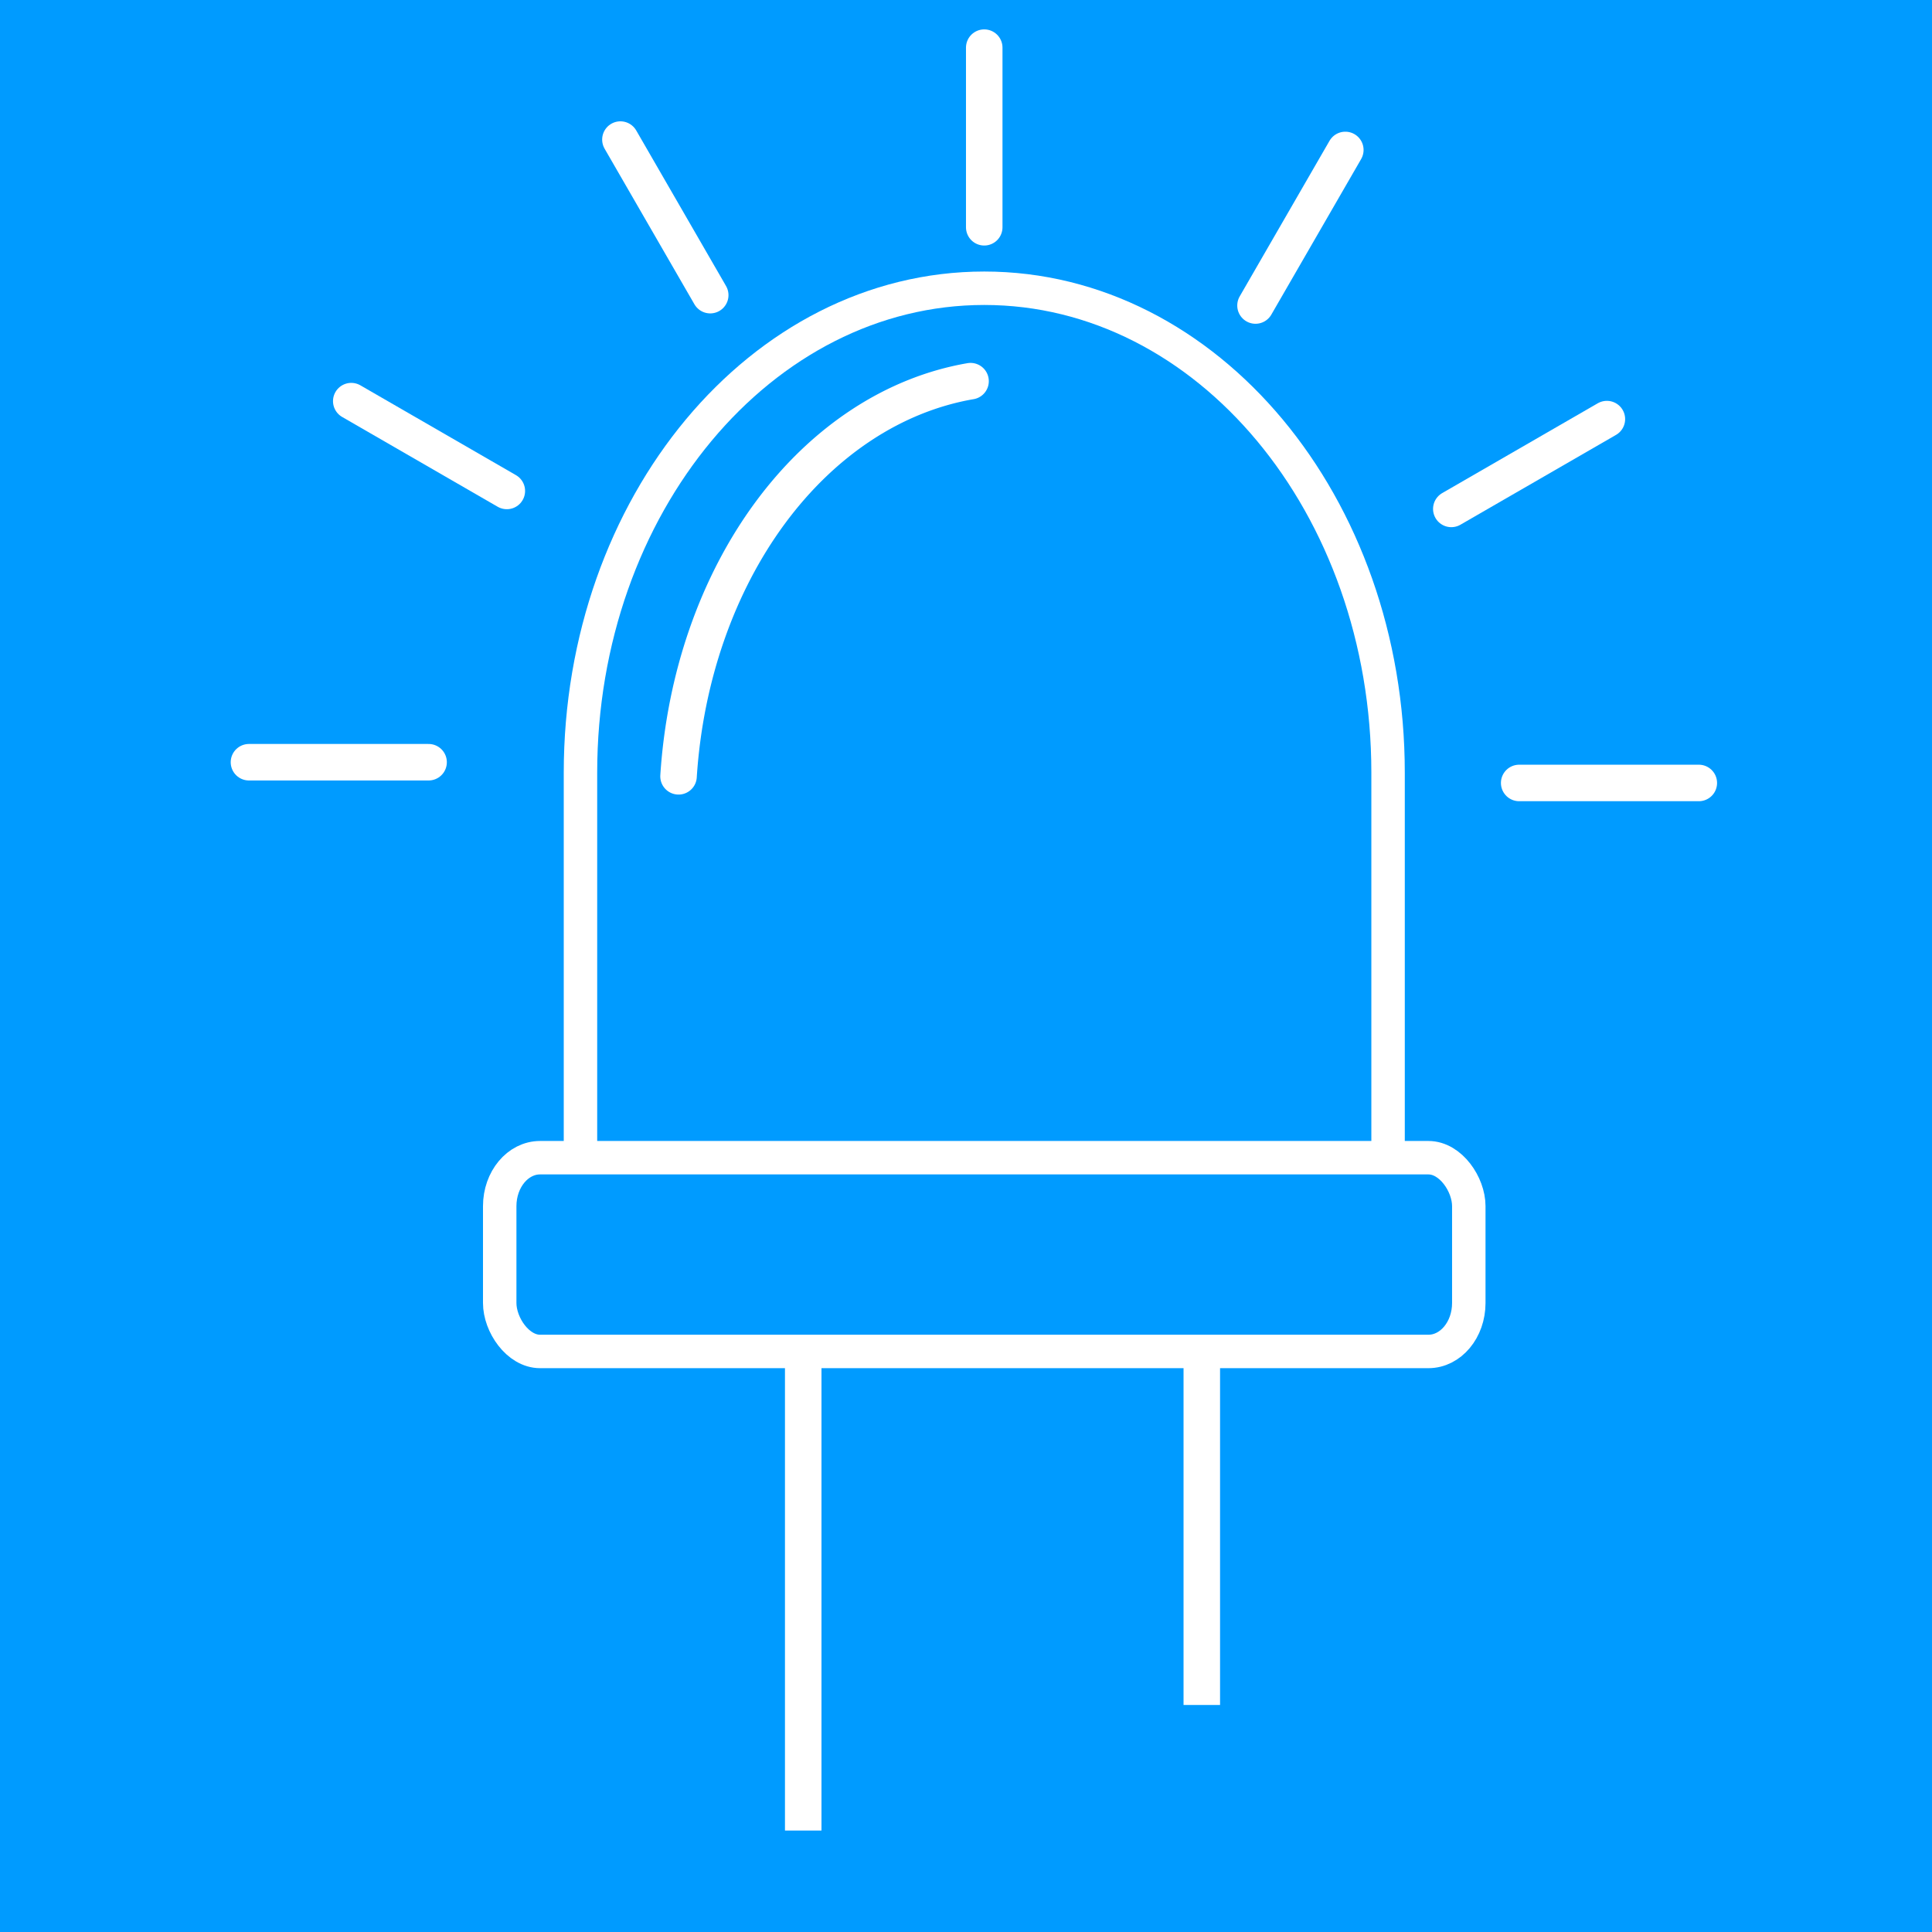 <?xml version="1.0" encoding="UTF-8" standalone="no"?>
<!-- Created with Inkscape (http://www.inkscape.org/) -->

<svg
   xmlns:dc="http://purl.org/dc/elements/1.1/"
   xmlns:cc="http://creativecommons.org/ns#"
   xmlns:rdf="http://www.w3.org/1999/02/22-rdf-syntax-ns#"
   xmlns:svg="http://www.w3.org/2000/svg"
   xmlns="http://www.w3.org/2000/svg"
   xmlns:sodipodi="http://sodipodi.sourceforge.net/DTD/sodipodi-0.dtd"
   xmlns:inkscape="http://www.inkscape.org/namespaces/inkscape"
   width="200"
   height="200"
   viewBox="0 0 52.917 52.917"
   version="1.1"
   id="svg8"
   inkscape:version="0.92.5 (2060ec1f9f, 2020-04-08)"
   sodipodi:docname="TinyLight.svg"
   inkscape:export-filename="/media/ramdisk/on1.png"
   inkscape:export-xdpi="110"
   inkscape:export-ydpi="110">
  <defs
     id="defs2" />
  <sodipodi:namedview
     id="base"
     pagecolor="#ffffff"
     bordercolor="#666666"
     borderopacity="1.0"
     inkscape:pageopacity="0.0"
     inkscape:pageshadow="2"
     inkscape:zoom="1.8632264"
     inkscape:cx="63.931829"
     inkscape:cy="89.482568"
     inkscape:document-units="px"
     inkscape:current-layer="layer5"
     showgrid="false"
     units="px"
     inkscape:window-width="1305"
     inkscape:window-height="744"
     inkscape:window-x="61"
     inkscape:window-y="0"
     inkscape:window-maximized="1" />
  <g
     inkscape:label="Background"
     inkscape:groupmode="layer"
     id="layer1"
     transform="translate(0,-244.083)"
     style="display:inline">
    <rect
       style="opacity:1;vector-effect:none;fill:#009bff;fill-opacity:1;stroke:none;stroke-width:1;stroke-linecap:butt;stroke-linejoin:miter;stroke-miterlimit:4;stroke-dasharray:none;stroke-dashoffset:0;stroke-opacity:1"
       id="rect815"
       width="52.917"
       height="52.917"
       x="0"
       y="244.083" />
  </g>
  <g
     inkscape:groupmode="layer"
     id="layer2"
     inkscape:label="LED"
     style="display:inline">
    <g
       id="g834">
      <path
         sodipodi:nodetypes="ccscc"
         inkscape:connector-curvature="0"
         id="path818"
         d="M 15.899,31.709 V 21.163 c 1e-6,-7.327 4.951,-13.268 11.06,-13.268 6.108,0 11.06,5.94 11.06,13.268 v 10.546"
         style="opacity:1;vector-effect:none;fill:none;fill-opacity:1;stroke:#ffffff;stroke-width:0.916;stroke-linecap:butt;stroke-linejoin:miter;stroke-miterlimit:4;stroke-dasharray:none;stroke-dashoffset:0;stroke-opacity:1" />
      <rect
         ry="1.327"
         rx="1.106"
         y="31.709"
         x="13.687"
         height="5.307"
         width="26.543"
         id="rect821"
         style="opacity:1;vector-effect:none;fill:none;fill-opacity:1;stroke:#ffffff;stroke-width:0.916;stroke-linecap:butt;stroke-linejoin:miter;stroke-miterlimit:4;stroke-dasharray:none;stroke-dashoffset:0;stroke-opacity:1" />
      <path
         sodipodi:nodetypes="cc"
         inkscape:connector-curvature="0"
         id="path823"
         d="m 22,36.909 1e-6,13.229"
         style="fill:none;fill-rule:evenodd;stroke:#ffffff;stroke-width:1;stroke-linecap:butt;stroke-linejoin:miter;stroke-miterlimit:4;stroke-dasharray:none;stroke-opacity:1" />
      <path
         sodipodi:nodetypes="cc"
         inkscape:connector-curvature="0"
         id="path825"
         d="m 32.917,46.699 v -9.525"
         style="fill:none;fill-rule:evenodd;stroke:#ffffff;stroke-width:1;stroke-linecap:butt;stroke-linejoin:miter;stroke-miterlimit:4;stroke-dasharray:none;stroke-opacity:1" />
      <path
         d="m 18.585,21.263 a 9.26,11.906 0 0 1 7.998,-10.823"
         sodipodi:open="true"
         sodipodi:end="4.5790671"
         sodipodi:start="3.2238151"
         sodipodi:ry="11.90625"
         sodipodi:rx="9.260417"
         sodipodi:cy="22.241066"
         sodipodi:cx="27.813885"
         sodipodi:type="arc"
         id="path827"
         style="opacity:1;vector-effect:none;fill:none;fill-opacity:1;stroke:#ffffff;stroke-width:1;stroke-linecap:round;stroke-linejoin:miter;stroke-miterlimit:4;stroke-dasharray:none;stroke-dashoffset:0;stroke-opacity:1" />
    </g>
  </g>
  <g
     inkscape:groupmode="layer"
     id="layer3"
     inkscape:label="Rays 1"
     style="display:inline">
    <path
       style="fill:none;fill-rule:evenodd;stroke:#ffffff;stroke-width:1;stroke-linecap:round;stroke-linejoin:miter;stroke-miterlimit:4;stroke-dasharray:none;stroke-opacity:1"
       d="M 26.958,1.305 V 6.225"
       id="path839-3"
       inkscape:connector-curvature="0"
       sodipodi:nodetypes="cc"
       inkscape:transform-center-x="-0.28400557"
       inkscape:transform-center-y="-17.395341" />
    <path
       style="fill:none;fill-rule:evenodd;stroke:#ffffff;stroke-width:1;stroke-linecap:round;stroke-linejoin:miter;stroke-miterlimit:4;stroke-dasharray:none;stroke-opacity:1"
       d="M 16.993,3.823 19.453,8.084"
       id="path839-3-3"
       inkscape:connector-curvature="0"
       sodipodi:nodetypes="cc"
       inkscape:transform-center-x="8.4517139"
       inkscape:transform-center-y="-15.20681" />
    <path
       style="fill:none;fill-rule:evenodd;stroke:#ffffff;stroke-width:1;stroke-linecap:round;stroke-linejoin:miter;stroke-miterlimit:4;stroke-dasharray:none;stroke-opacity:1"
       d="m 36.848,4.107 -2.46,4.261"
       id="path839-3-56"
       inkscape:connector-curvature="0"
       sodipodi:nodetypes="cc"
       inkscape:transform-center-x="-8.9436263"
       inkscape:transform-center-y="-14.922804" />
  </g>
  <g
     inkscape:groupmode="layer"
     id="layer4"
     inkscape:label="Rays 2"
     style="display:inline">
    <path
       style="fill:none;fill-rule:evenodd;stroke:#ffffff;stroke-width:1;stroke-linecap:round;stroke-linejoin:miter;stroke-miterlimit:4;stroke-dasharray:none;stroke-opacity:1"
       d="m 44.012,11.479 -4.261,2.46"
       id="path839-3-9"
       inkscape:connector-curvature="0"
       sodipodi:nodetypes="cc"
       inkscape:transform-center-x="-15.20681"
       inkscape:transform-center-y="-8.4517147" />
    <path
       style="fill:none;fill-rule:evenodd;stroke:#ffffff;stroke-width:1;stroke-linecap:round;stroke-linejoin:miter;stroke-miterlimit:4;stroke-dasharray:none;stroke-opacity:1"
       d="m 9.621,10.987 4.261,2.46"
       id="path839-3-1"
       inkscape:connector-curvature="0"
       sodipodi:nodetypes="cc"
       inkscape:transform-center-x="14.922804"
       inkscape:transform-center-y="-8.9436267" />
  </g>
  <g
     inkscape:groupmode="layer"
     id="layer5"
     inkscape:label="Rays 3"
     style="display:inline">
    <path
       style="fill:none;fill-rule:evenodd;stroke:#ffffff;stroke-width:1;stroke-linecap:round;stroke-linejoin:miter;stroke-miterlimit:4;stroke-dasharray:none;stroke-opacity:1"
       d="M 46.53,21.445 H 41.61"
       id="path839-3-7"
       inkscape:connector-curvature="0"
       sodipodi:nodetypes="cc"
       inkscape:transform-center-x="-17.395341"
       inkscape:transform-center-y="0.28400605" />
    <path
       style="fill:none;fill-rule:evenodd;stroke:#ffffff;stroke-width:1;stroke-linecap:round;stroke-linejoin:miter;stroke-miterlimit:4;stroke-dasharray:none;stroke-opacity:1"
       d="M 6.819,20.877 H 11.739"
       id="path839-3-5"
       inkscape:connector-curvature="0"
       sodipodi:nodetypes="cc"
       inkscape:transform-center-x="17.395341"
       inkscape:transform-center-y="-0.28400596" />
  </g>
</svg>
